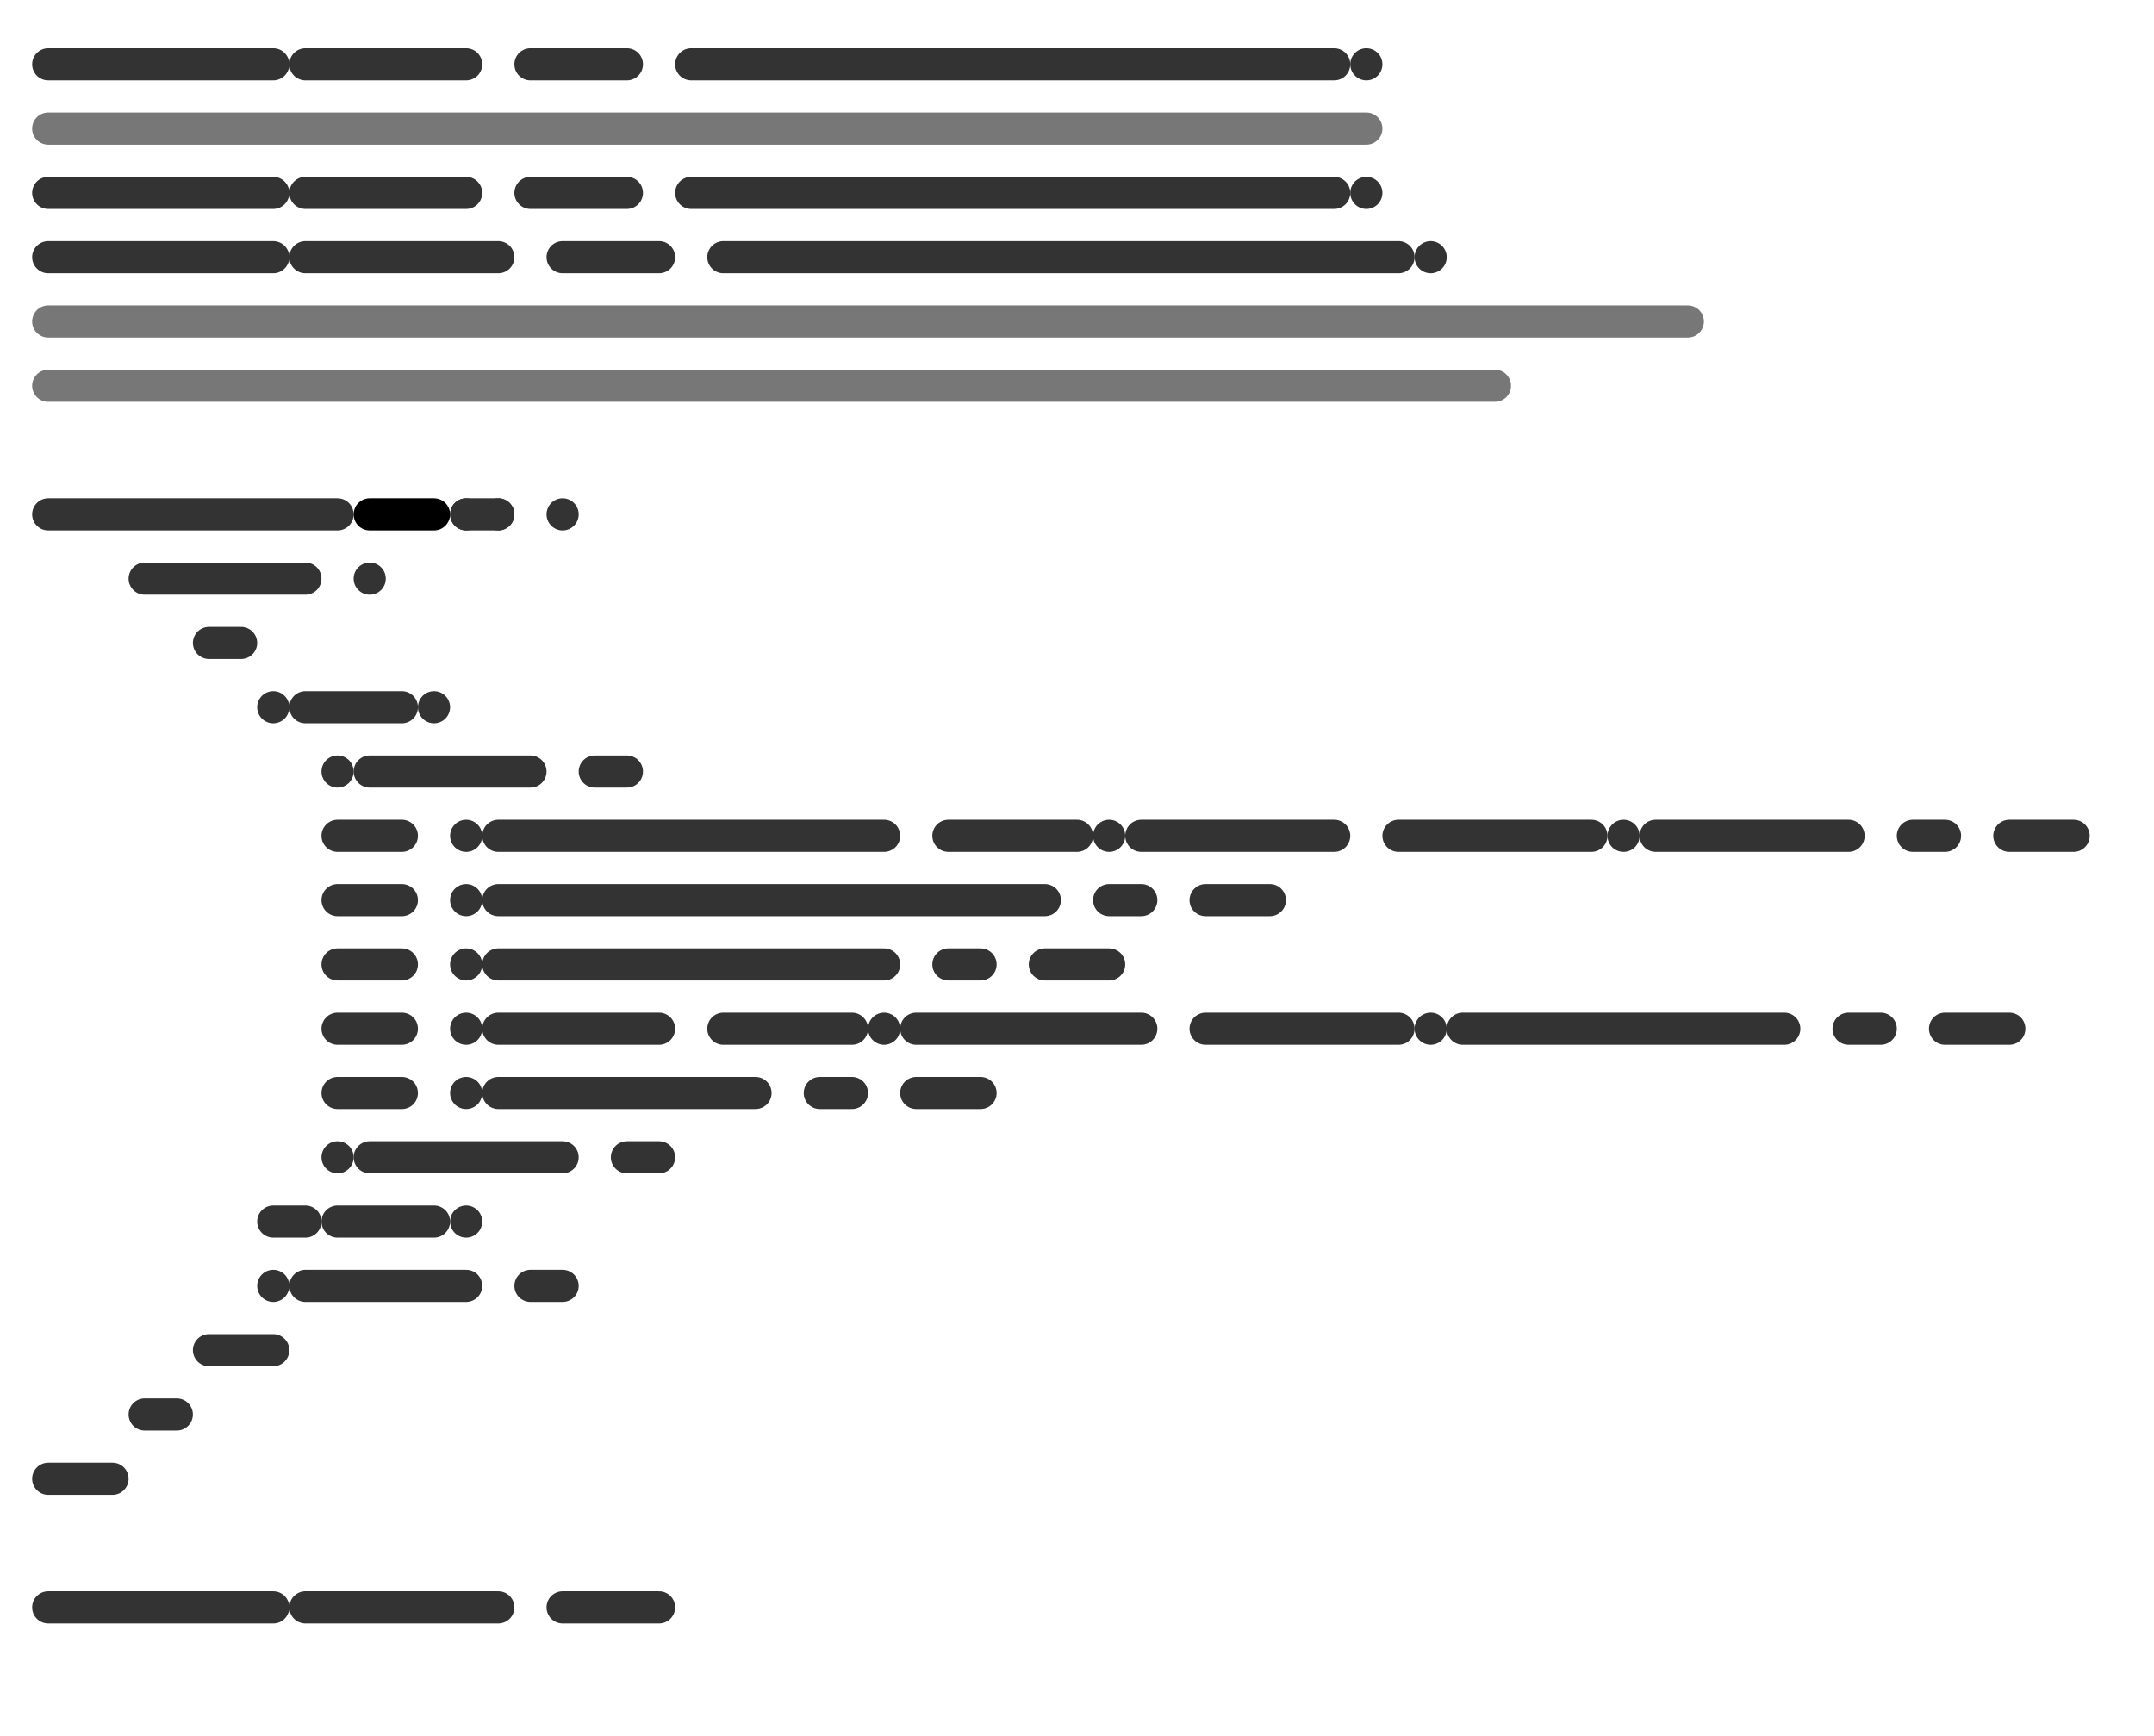 <svg class="faux code" xmlns="http://www.w3.org/2000/svg" xmlns:xlink="http://www.w3.org/1999/xlink" width="335" height="270" viewBox="0 0 335 270">
<rect x="0" y="0" width="335" height="270" fill="#fff"></rect><g class="code block" stroke-linecap="round" stroke-width="5">
<g class="code block" stroke-linecap="round" stroke-width="5">
   <line x1="7.5" y1="10" x2="42.5" y2="10" stroke="#333"></line>
   <line x1="47.5" y1="10" x2="72.5" y2="10" stroke="#333"></line>
   <line x1="82.5" y1="10" x2="97.5" y2="10" stroke="#333"></line>
   <line x1="107.5" y1="10" x2="207.5" y2="10" stroke="#333"></line>
   <line x1="212.5" y1="10" x2="212.5" y2="10" stroke="#333"></line></g>

<g class="code block" stroke-linecap="round" stroke-width="5">
   <line x1="7.5" y1="20" x2="212.5" y2="20" stroke="#777"></line></g>

<g class="code block" stroke-linecap="round" stroke-width="5">
   <line x1="7.5" y1="30" x2="42.5" y2="30" stroke="#333"></line>
   <line x1="47.5" y1="30" x2="72.5" y2="30" stroke="#333"></line>
   <line x1="82.5" y1="30" x2="97.5" y2="30" stroke="#333"></line>
   <line x1="107.5" y1="30" x2="207.5" y2="30" stroke="#333"></line>
   <line x1="212.5" y1="30" x2="212.5" y2="30" stroke="#333"></line></g>

<g class="code block" stroke-linecap="round" stroke-width="5">
   <line x1="7.5" y1="40" x2="42.5" y2="40" stroke="#333"></line>
   <line x1="47.5" y1="40" x2="77.5" y2="40" stroke="#333"></line>
   <line x1="87.5" y1="40" x2="102.5" y2="40" stroke="#333"></line>
   <line x1="112.5" y1="40" x2="217.5" y2="40" stroke="#333"></line>
   <line x1="222.5" y1="40" x2="222.5" y2="40" stroke="#333"></line></g>

<g class="code block" stroke-linecap="round" stroke-width="5">
   <line x1="7.5" y1="50" x2="262.5" y2="50" stroke="#777"></line></g>

<g class="code block" stroke-linecap="round" stroke-width="5">
   <line x1="7.5" y1="60" x2="232.5" y2="60" stroke="#777"></line></g>

<g class="code block" stroke-linecap="round" stroke-width="5">
</g>

<g class="code block" stroke-linecap="round" stroke-width="5">
   <line x1="7.5" y1="80" x2="52.5" y2="80" stroke="#333"></line>
   <line x1="57.5" y1="80" x2="67.5" y2="80" stroke="#000"></line>
   <line x1="72.5" y1="80" x2="72.5" y2="80" stroke="#333"></line>
   <line x1="77.5" y1="80" x2="72.5" y2="80" stroke="#333"></line>
   <line x1="77.5" y1="80" x2="77.5" y2="80" stroke="#333"></line>
   <line x1="87.5" y1="80" x2="87.5" y2="80" stroke="#333"></line></g>

<g class="code block" stroke-linecap="round" stroke-width="5">
   <line x1="22.5" y1="90" x2="47.5" y2="90" stroke="#333"></line>
   <line x1="57.5" y1="90" x2="57.5" y2="90" stroke="#333"></line></g>

<g class="code block" stroke-linecap="round" stroke-width="5">
   <line x1="32.5" y1="100" x2="37.5" y2="100" stroke="#333"></line></g>

<g class="code block" stroke-linecap="round" stroke-width="5">
   <line x1="42.5" y1="110" x2="42.5" y2="110" stroke="#333"></line>
   <line x1="47.5" y1="110" x2="62.5" y2="110" stroke="#333"></line>
   <line x1="67.5" y1="110" x2="67.5" y2="110" stroke="#333"></line></g>

<g class="code block" stroke-linecap="round" stroke-width="5">
   <line x1="52.5" y1="120" x2="52.5" y2="120" stroke="#333"></line>
   <line x1="57.5" y1="120" x2="82.5" y2="120" stroke="#333"></line>
   <line x1="92.5" y1="120" x2="97.5" y2="120" stroke="#333"></line></g>

<g class="code block" stroke-linecap="round" stroke-width="5">
   <line x1="52.5" y1="130" x2="62.5" y2="130" stroke="#333"></line>
   <line x1="72.5" y1="130" x2="72.5" y2="130" stroke="#333"></line>
   <line x1="77.5" y1="130" x2="137.5" y2="130" stroke="#333"></line>
   <line x1="147.5" y1="130" x2="167.5" y2="130" stroke="#333"></line>
   <line x1="172.5" y1="130" x2="172.5" y2="130" stroke="#333"></line>
   <line x1="177.5" y1="130" x2="207.5" y2="130" stroke="#333"></line>
   <line x1="217.5" y1="130" x2="247.5" y2="130" stroke="#333"></line>
   <line x1="252.5" y1="130" x2="252.5" y2="130" stroke="#333"></line>
   <line x1="257.5" y1="130" x2="287.5" y2="130" stroke="#333"></line>
   <line x1="297.5" y1="130" x2="302.5" y2="130" stroke="#333"></line>
   <line x1="312.5" y1="130" x2="322.5" y2="130" stroke="#333"></line></g>

<g class="code block" stroke-linecap="round" stroke-width="5">
   <line x1="52.5" y1="140" x2="62.5" y2="140" stroke="#333"></line>
   <line x1="72.5" y1="140" x2="72.5" y2="140" stroke="#333"></line>
   <line x1="77.5" y1="140" x2="162.5" y2="140" stroke="#333"></line>
   <line x1="172.5" y1="140" x2="177.5" y2="140" stroke="#333"></line>
   <line x1="187.5" y1="140" x2="197.5" y2="140" stroke="#333"></line></g>

<g class="code block" stroke-linecap="round" stroke-width="5">
   <line x1="52.5" y1="150" x2="62.5" y2="150" stroke="#333"></line>
   <line x1="72.5" y1="150" x2="72.5" y2="150" stroke="#333"></line>
   <line x1="77.5" y1="150" x2="137.5" y2="150" stroke="#333"></line>
   <line x1="147.5" y1="150" x2="152.5" y2="150" stroke="#333"></line>
   <line x1="162.5" y1="150" x2="172.5" y2="150" stroke="#333"></line></g>

<g class="code block" stroke-linecap="round" stroke-width="5">
   <line x1="52.5" y1="160" x2="62.5" y2="160" stroke="#333"></line>
   <line x1="72.5" y1="160" x2="72.5" y2="160" stroke="#333"></line>
   <line x1="77.5" y1="160" x2="102.5" y2="160" stroke="#333"></line>
   <line x1="112.5" y1="160" x2="132.5" y2="160" stroke="#333"></line>
   <line x1="137.5" y1="160" x2="137.5" y2="160" stroke="#333"></line>
   <line x1="142.5" y1="160" x2="177.5" y2="160" stroke="#333"></line>
   <line x1="187.5" y1="160" x2="217.5" y2="160" stroke="#333"></line>
   <line x1="222.5" y1="160" x2="222.5" y2="160" stroke="#333"></line>
   <line x1="227.5" y1="160" x2="277.5" y2="160" stroke="#333"></line>
   <line x1="287.5" y1="160" x2="292.5" y2="160" stroke="#333"></line>
   <line x1="302.5" y1="160" x2="312.5" y2="160" stroke="#333"></line></g>

<g class="code block" stroke-linecap="round" stroke-width="5">
   <line x1="52.5" y1="170" x2="62.5" y2="170" stroke="#333"></line>
   <line x1="72.5" y1="170" x2="72.5" y2="170" stroke="#333"></line>
   <line x1="77.5" y1="170" x2="117.5" y2="170" stroke="#333"></line>
   <line x1="127.5" y1="170" x2="132.5" y2="170" stroke="#333"></line>
   <line x1="142.5" y1="170" x2="152.5" y2="170" stroke="#333"></line></g>

<g class="code block" stroke-linecap="round" stroke-width="5">
   <line x1="52.5" y1="180" x2="52.5" y2="180" stroke="#333"></line>
   <line x1="57.5" y1="180" x2="87.5" y2="180" stroke="#333"></line>
   <line x1="97.5" y1="180" x2="102.5" y2="180" stroke="#333"></line></g>

<g class="code block" stroke-linecap="round" stroke-width="5">
   <line x1="42.5" y1="190" x2="47.5" y2="190" stroke="#333"></line>
   <line x1="52.5" y1="190" x2="67.5" y2="190" stroke="#333"></line>
   <line x1="72.5" y1="190" x2="72.5" y2="190" stroke="#333"></line></g>

<g class="code block" stroke-linecap="round" stroke-width="5">
   <line x1="42.5" y1="200" x2="42.5" y2="200" stroke="#333"></line>
   <line x1="47.5" y1="200" x2="72.5" y2="200" stroke="#333"></line>
   <line x1="82.5" y1="200" x2="87.5" y2="200" stroke="#333"></line></g>

<g class="code block" stroke-linecap="round" stroke-width="5">
   <line x1="32.5" y1="210" x2="42.5" y2="210" stroke="#333"></line></g>

<g class="code block" stroke-linecap="round" stroke-width="5">
   <line x1="22.5" y1="220" x2="27.5" y2="220" stroke="#333"></line></g>

<g class="code block" stroke-linecap="round" stroke-width="5">
   <line x1="7.5" y1="230" x2="17.5" y2="230" stroke="#333"></line></g>

<g class="code block" stroke-linecap="round" stroke-width="5">
</g>

<g class="code block" stroke-linecap="round" stroke-width="5">
   <line x1="7.5" y1="250" x2="42.5" y2="250" stroke="#333"></line>
   <line x1="47.5" y1="250" x2="77.5" y2="250" stroke="#333"></line>
   <line x1="87.5" y1="250" x2="102.5" y2="250" stroke="#333"></line></g>

<g class="code block" stroke-linecap="round" stroke-width="5">
</g>
</g>
</svg>